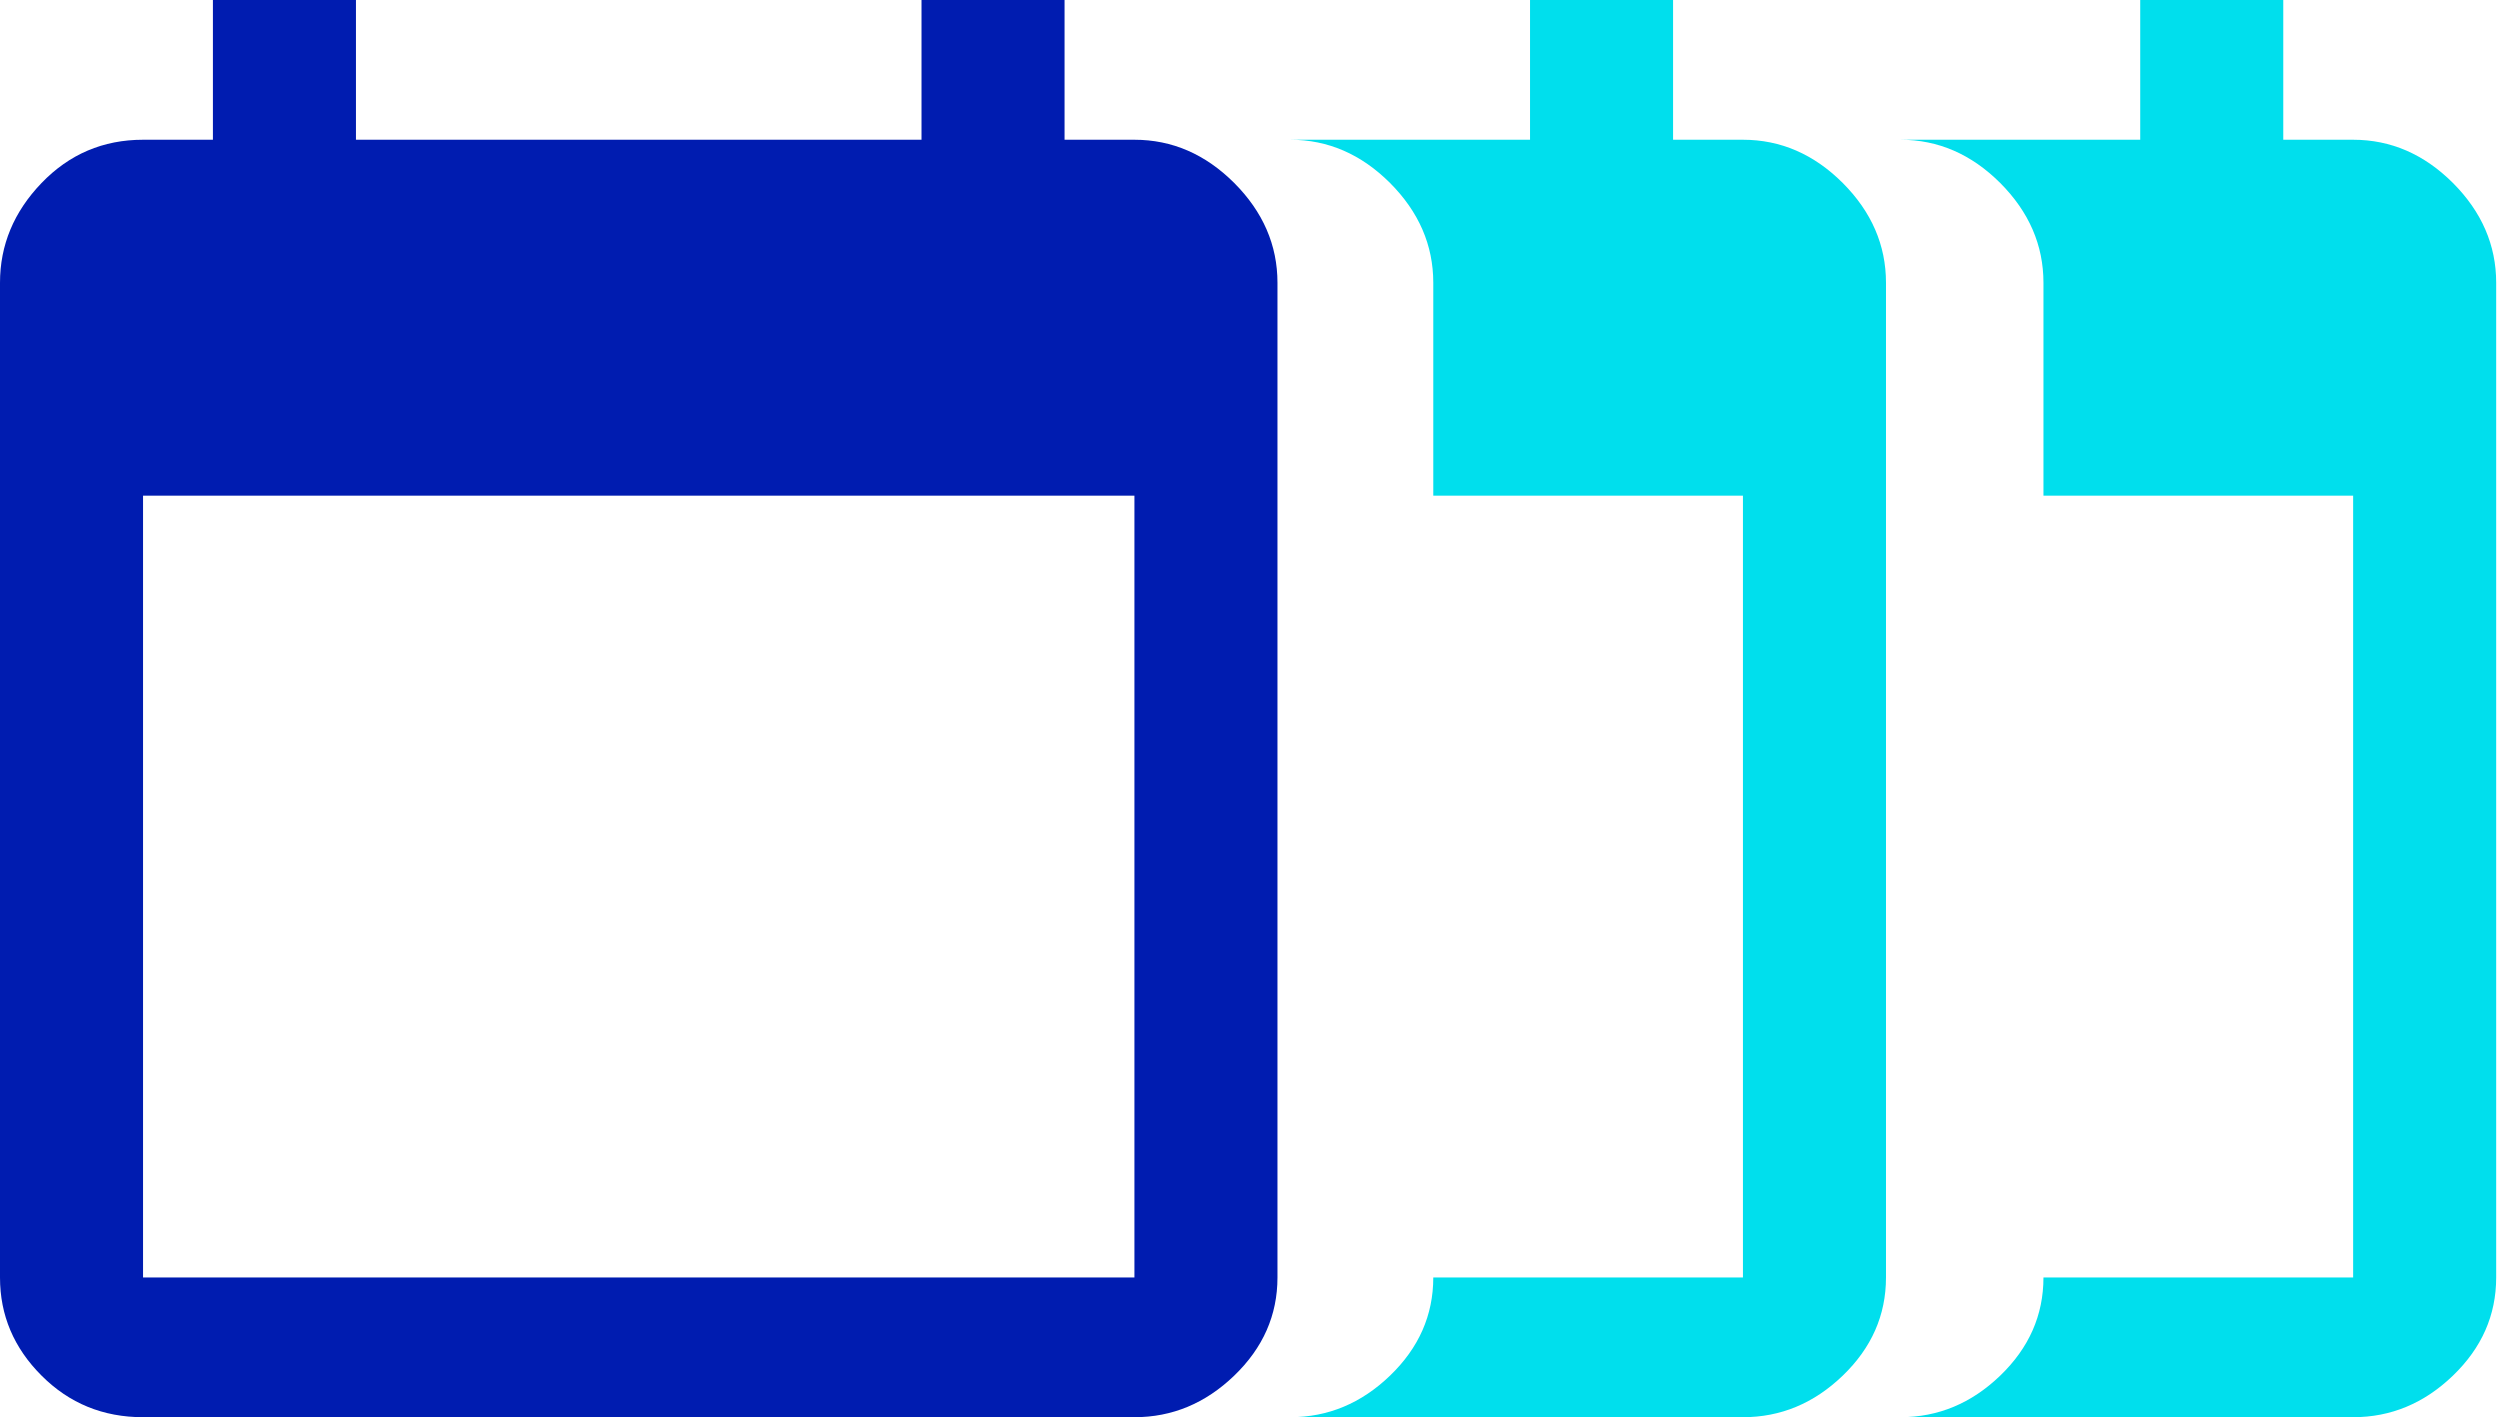 <?xml version="1.0" encoding="UTF-8"?>
<svg width="157px" height="89px" viewBox="0 0 157 89" version="1.1" xmlns="http://www.w3.org/2000/svg" xmlns:xlink="http://www.w3.org/1999/xlink">
    <!-- Generator: Sketch 48.2 (47327) - http://www.bohemiancoding.com/sketch -->
    <title>Instalment_icon</title>
    <desc>Created with Sketch.</desc>
    <defs></defs>
    <g id="Desktop-|-Flow-2-|-Multi-CA-|-Filtering" stroke="none" stroke-width="1" fill="none" fill-rule="evenodd" transform="translate(-772, -450)">
        <g id="Instalment_icon" transform="translate(772, 450)">
            <path d="M119.346,89 C121.713,89 123.802,88.133 125.614,86.389 C127.421,84.649 128.329,82.596 128.329,80.226 L147.777,80.226 L147.777,50.664 L156.76,50.664 C156.76,56.586 156.76,59.622 156.76,59.773 C156.76,66.192 156.76,73.009 156.76,80.226 C156.76,82.596 155.852,84.649 154.045,86.389 C152.233,88.133 150.144,89 147.777,89 L119.346,89 Z M98.889,8.776 L105.975,8.776 L98.889,8.776 Z M119.346,8.776 L134.406,8.776 L134.406,0 L143.389,0 L143.389,8.776 L147.777,8.776 C150.144,8.776 152.233,9.683 154.045,11.491 C155.852,13.304 156.76,15.393 156.76,17.759 L156.76,50.664 L147.777,50.664 L147.777,31.13 L128.329,31.13 L128.329,17.759 C128.329,15.393 127.421,13.304 125.614,11.491 C123.802,9.683 121.713,8.776 119.346,8.776 Z" id="Combined-Shape" fill="#00DFED"></path>
            <path d="M81.027,89 C83.394,89 85.483,88.133 87.295,86.389 C89.102,84.649 90.01,82.596 90.01,80.226 L109.457,80.226 L109.457,50.664 L118.44,50.664 C118.44,56.586 118.44,59.622 118.44,59.773 C118.44,66.192 118.44,73.009 118.44,80.226 C118.44,82.596 117.532,84.649 115.725,86.389 C113.913,88.133 111.824,89 109.457,89 L81.027,89 Z M60.569,8.776 L67.656,8.776 L60.569,8.776 Z M81.027,8.776 L96.086,8.776 L96.086,0 L105.069,0 L105.069,8.776 L109.457,8.776 C111.824,8.776 113.913,9.683 115.725,11.491 C117.532,13.304 118.44,15.393 118.44,17.759 L118.44,50.664 L109.457,50.664 L109.457,31.13 L90.01,31.13 L90.01,17.759 C90.01,15.393 89.102,13.304 87.295,11.491 C85.483,9.683 83.394,8.776 81.027,8.776 Z" id="Combined-Shape" fill="#00DFED"></path>
            <g id="Group-Copy" fill="#001CB0">
                <path d="M71.242,50.664 L71.242,80.226 L8.983,80.226 L8.983,31.13 L71.242,31.13 L71.242,50.664 L80.225,50.664 L80.225,17.759 C80.225,15.393 79.317,13.304 77.51,11.491 C75.698,9.683 73.609,8.776 71.242,8.776 L66.854,8.776 L66.854,0 L57.871,0 L57.871,8.776 L22.354,8.776 L22.354,0 L13.371,0 L13.371,8.776 L8.983,8.776 C6.476,8.776 4.352,9.683 2.611,11.491 C0.868,13.304 0,15.393 0,17.759 C0,23.971 0,28.631 0,31.737 C0,42.512 0,58.675 0,80.226 C0,82.596 0.868,84.649 2.611,86.389 C4.352,88.133 6.476,89 8.983,89 L71.242,89 C73.609,89 75.698,88.133 77.51,86.389 C79.317,84.649 80.225,82.596 80.225,80.226 C80.225,73.009 80.225,66.192 80.225,59.773 C80.225,59.622 80.225,56.586 80.225,50.664 L71.242,50.664 Z" id="Fill-2-Copy"></path>
            </g>
        </g>
    </g>
</svg>